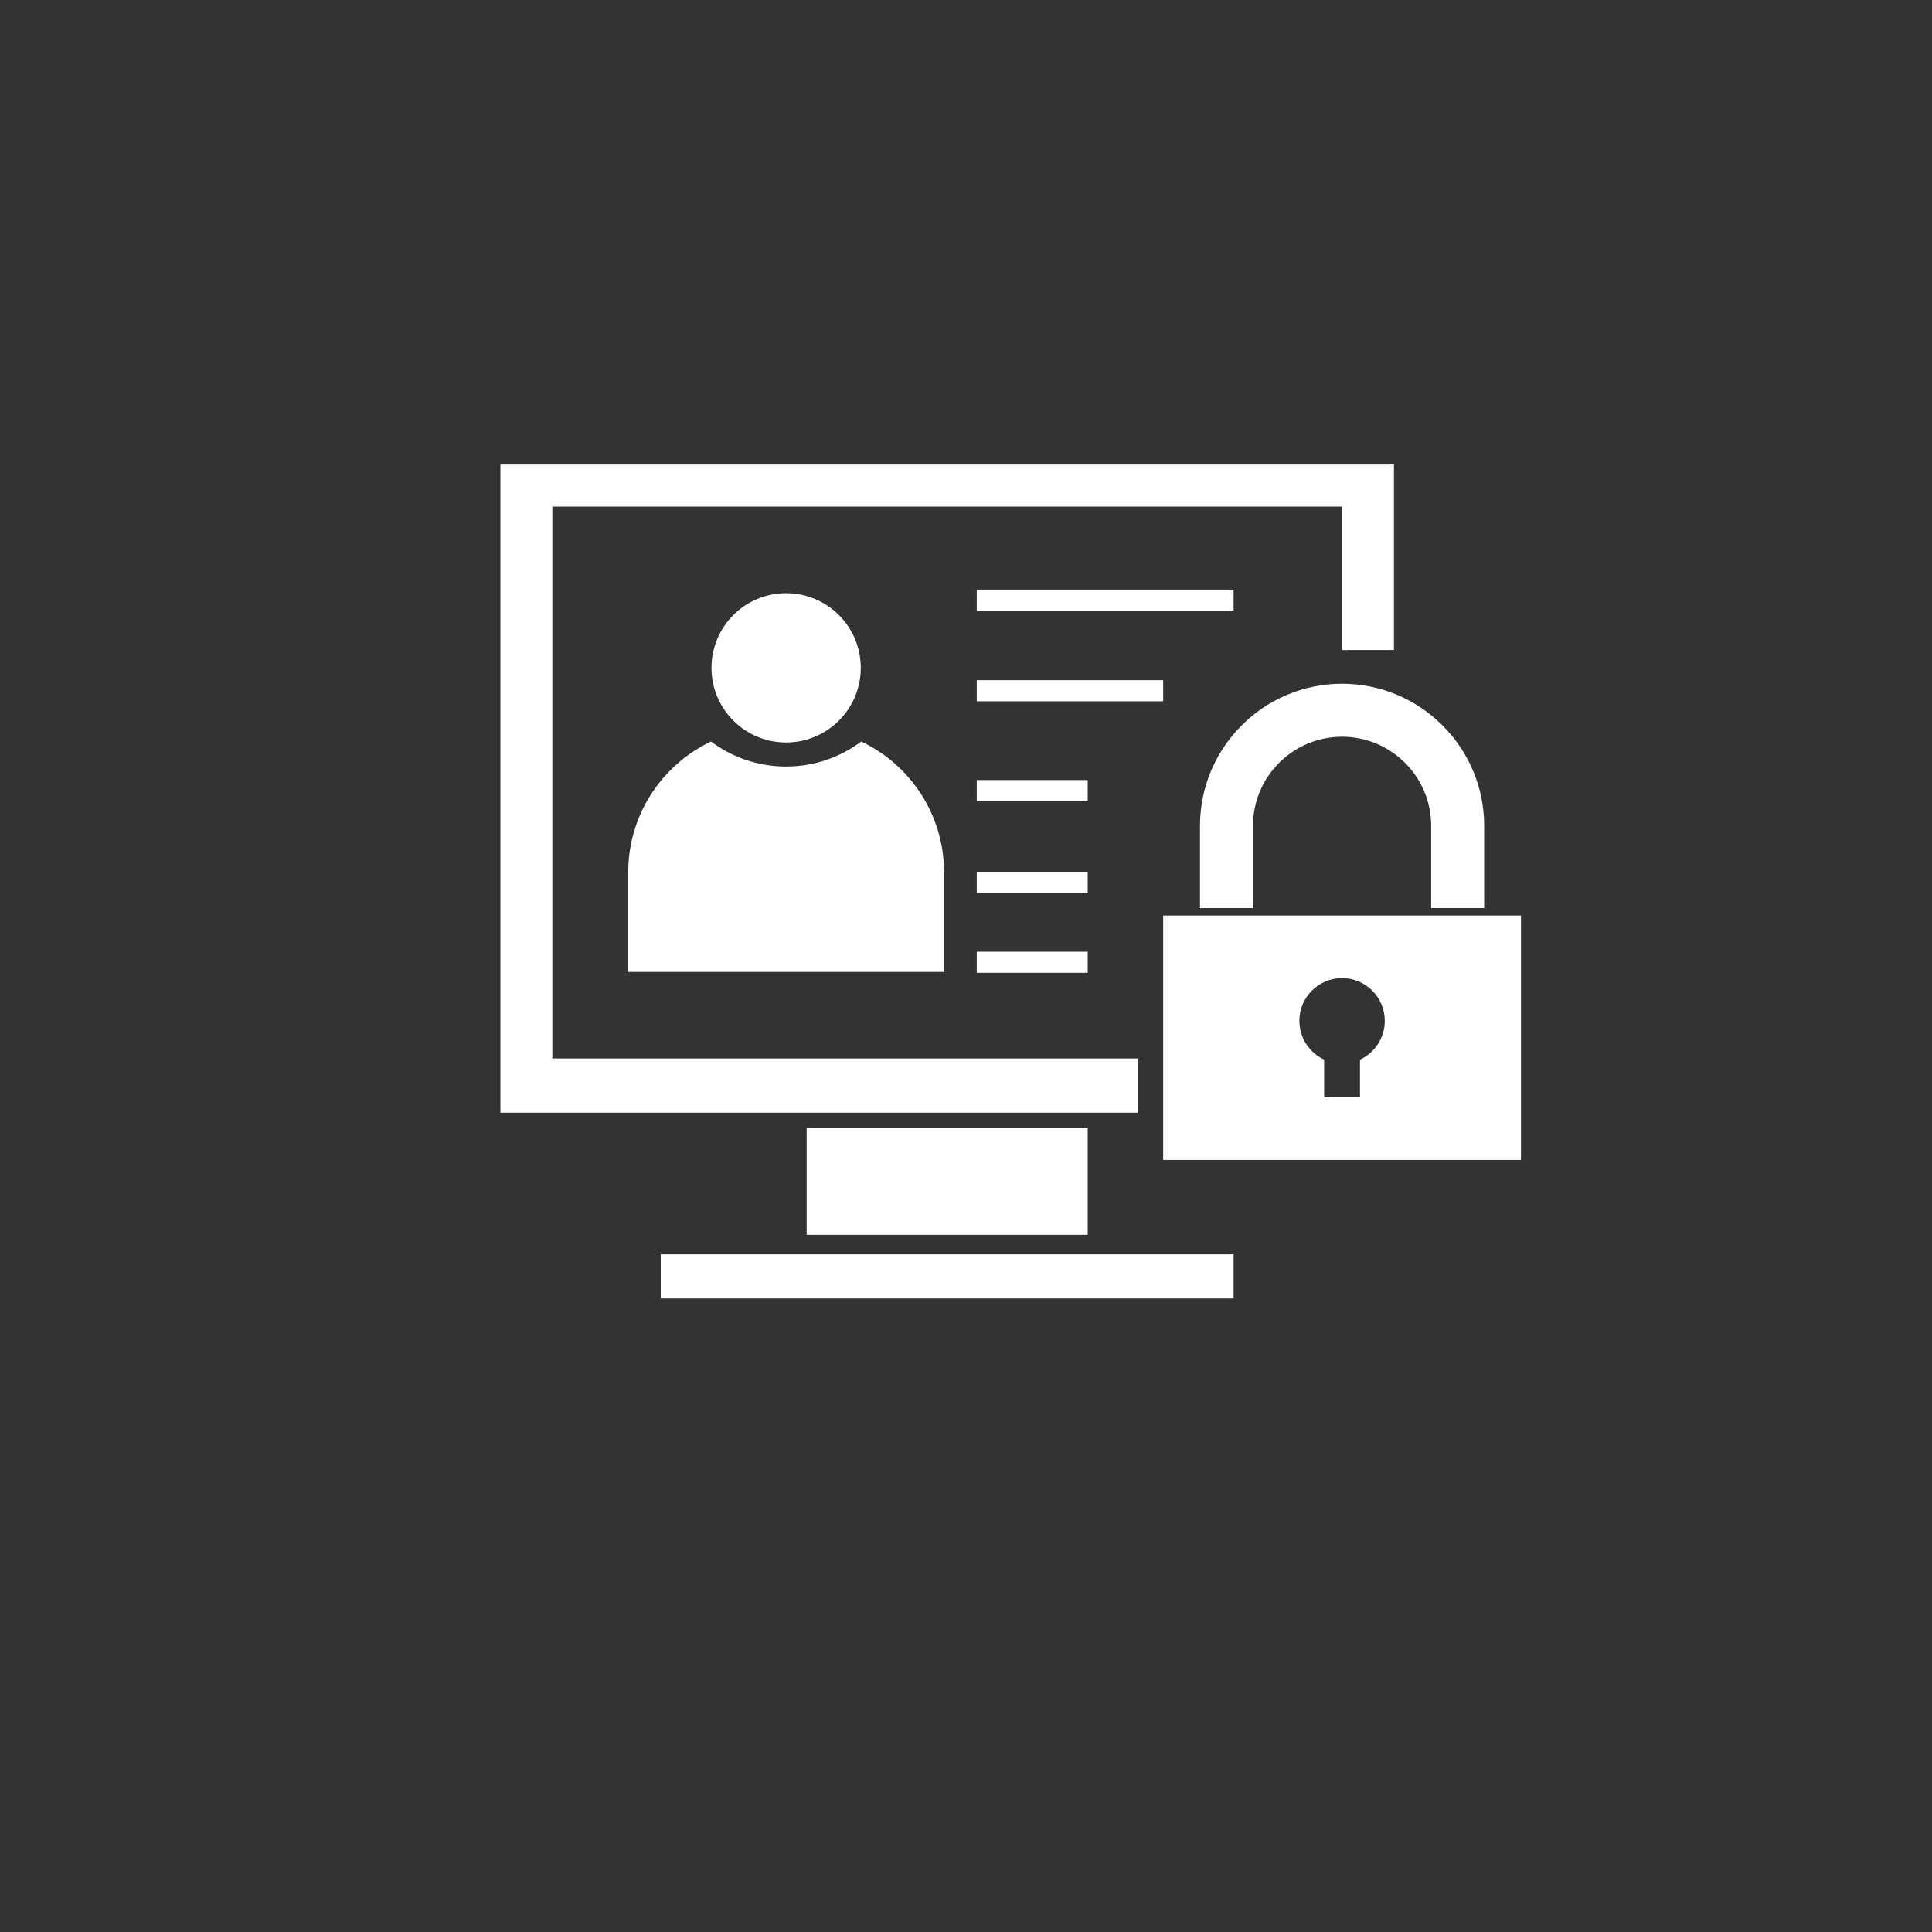 <svg xmlns="http://www.w3.org/2000/svg" xmlns:xlink="http://www.w3.org/1999/xlink" width="512" zoomAndPan="magnify" viewBox="0 0 384 384" height="512" preserveAspectRatio="xMidYMid meet" version="1.0"><rect x="0" y="0" width="384" height="384" fill="#333333" stroke="none"/><defs><clipPath id="5b3d10b7c5"><path d="M 231 181 L 302.547 181 L 302.547 231 L 231 231 Z M 231 181 " clip-rule="nonzero"/></clipPath><clipPath id="f515863f77"><path d="M 99.297 92.332 L 278 92.332 L 278 222 L 99.297 222 Z M 99.297 92.332 " clip-rule="nonzero"/></clipPath><clipPath id="db4e4ef5db"><path d="M 131 249 L 246 249 L 246 258.082 L 131 258.082 Z M 131 249 " clip-rule="nonzero"/></clipPath></defs><g clip-path="url(#5b3d10b7c5)"><path fill="#ffffff" d="M 302.305 230.543 L 231.191 230.543 L 231.191 181.965 L 302.305 181.965 Z M 270.309 210.609 C 273.215 209.262 275.238 206.32 275.238 202.902 C 275.238 198.219 271.441 194.406 266.738 194.406 C 262.059 194.406 258.262 198.219 258.262 202.902 C 258.262 206.32 260.281 209.262 263.191 210.609 L 263.191 218.105 L 270.309 218.105 L 270.309 210.609 " fill-opacity="1" fill-rule="nonzero"/></g><path fill="#ffffff" d="M 294.992 164.148 L 294.992 180.484 L 284.457 180.484 L 284.457 164.148 C 284.457 154.371 276.52 146.434 266.738 146.434 C 256.977 146.434 249.039 154.371 249.039 164.148 L 249.039 180.484 L 238.508 180.484 L 238.508 164.148 C 238.508 148.57 251.176 135.898 266.738 135.898 C 282.32 135.898 294.992 148.57 294.992 164.148 " fill-opacity="1" fill-rule="nonzero"/><path fill="#ffffff" d="M 187.637 193.176 L 124.867 193.176 L 124.867 173.379 C 124.867 161.898 131.586 152 141.316 147.383 C 145.48 150.5 150.652 152.355 156.25 152.355 C 161.852 152.355 167.008 150.5 171.172 147.383 C 180.902 151.988 187.637 161.898 187.637 173.379 L 187.637 193.176 " fill-opacity="1" fill-rule="nonzero"/><g clip-path="url(#f515863f77)"><path fill="#ffffff" d="M 226.254 221.152 L 99.461 221.152 L 99.461 92.332 L 277.059 92.332 L 277.059 129.199 L 266.738 129.199 L 266.738 100.691 L 109.777 100.691 L 109.777 210.383 L 226.254 210.383 L 226.254 221.152 " fill-opacity="1" fill-rule="nonzero"/></g><path fill="#ffffff" d="M 231.191 135.191 L 231.191 139.383 L 194.137 139.383 L 194.137 135.191 L 231.191 135.191 " fill-opacity="1" fill-rule="nonzero"/><path fill="#ffffff" d="M 160.328 224.246 L 216.188 224.246 L 216.188 245.43 L 160.328 245.43 L 160.328 224.246 " fill-opacity="1" fill-rule="nonzero"/><path fill="#ffffff" d="M 245.191 117.188 L 245.191 121.379 L 194.137 121.379 L 194.137 117.188 L 245.191 117.188 " fill-opacity="1" fill-rule="nonzero"/><path fill="#ffffff" d="M 194.137 159.234 L 194.137 155.039 L 216.188 155.039 L 216.188 159.234 L 194.137 159.234 " fill-opacity="1" fill-rule="nonzero"/><g clip-path="url(#db4e4ef5db)"><path fill="#ffffff" d="M 245.191 249.309 L 245.191 258.418 L 131.324 258.418 L 131.324 249.309 L 245.191 249.309 " fill-opacity="1" fill-rule="nonzero"/></g><path fill="#ffffff" d="M 194.137 193.355 L 194.137 189.16 L 216.188 189.16 L 216.188 193.355 L 194.137 193.355 " fill-opacity="1" fill-rule="nonzero"/><path fill="#ffffff" d="M 156.25 147.574 C 148.051 147.574 141.414 140.938 141.414 132.738 C 141.414 124.547 148.051 117.898 156.25 117.898 C 164.438 117.898 171.086 124.547 171.086 132.738 C 171.086 140.938 164.438 147.574 156.25 147.574 " fill-opacity="1" fill-rule="nonzero"/><path fill="#ffffff" d="M 194.137 173.285 L 216.188 173.285 L 216.188 177.48 L 194.137 177.48 L 194.137 173.285 " fill-opacity="1" fill-rule="nonzero"/></svg>